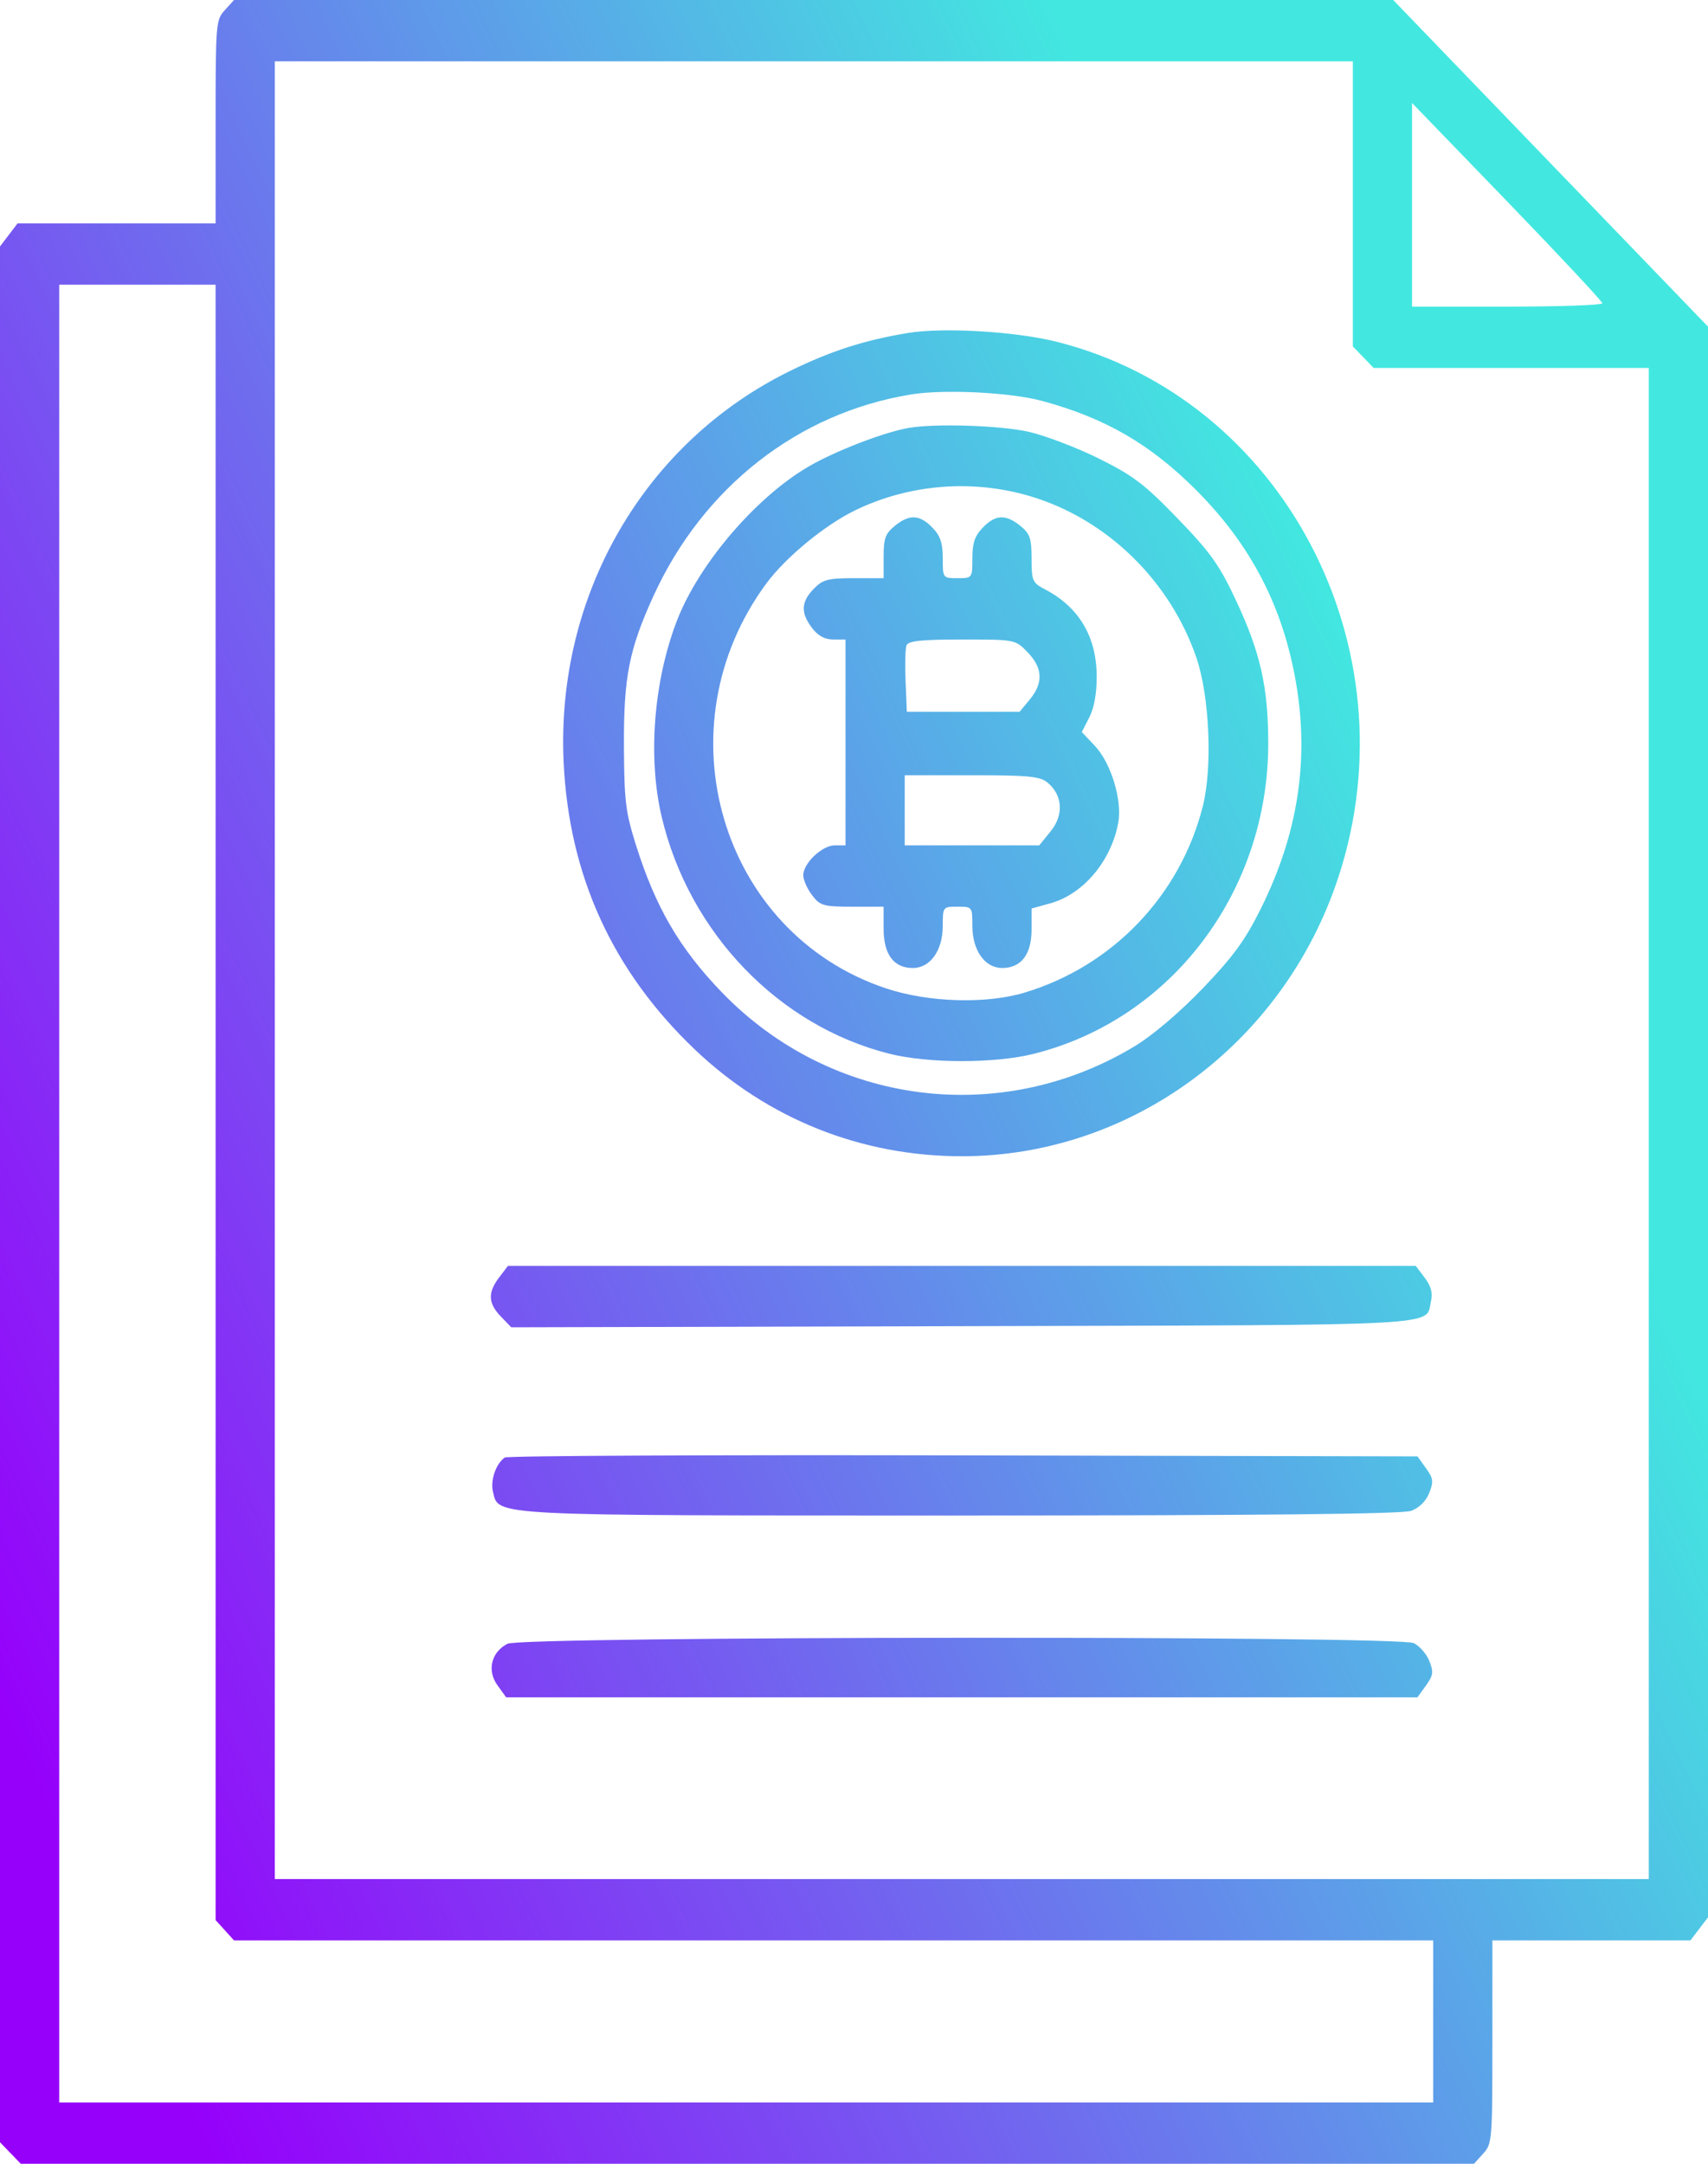 <svg width="30" height="38" viewBox="0 0 30 38" fill="none" xmlns="http://www.w3.org/2000/svg">
<path fill-rule="evenodd" clip-rule="evenodd" d="M3.949 0.178C3.792 0.35 3.787 0.414 3.787 2.14V3.923H2.047H0.308L0.154 4.126L0 4.328V20.975V37.622L0.182 37.811L0.365 38H13.127H25.89L26.051 37.822C26.208 37.65 26.213 37.586 26.213 35.861V34.077H27.953H29.692L29.846 33.874L30 33.672V19.703V5.736L27.235 2.868L24.471 0H14.29H4.11L3.949 0.178ZM23.762 3.58V6.084L23.945 6.273L24.127 6.462H26.544H28.96V19.731V33H16.894H4.827V17.038V1.077H14.295H23.762V3.58ZM28.144 5.326C28.144 5.358 27.392 5.385 26.473 5.385H24.802V3.597V1.809L26.473 3.538C27.392 4.49 28.144 5.294 28.144 5.326ZM3.787 19.36V33.721L3.949 33.899L4.11 34.077H14.642H25.173V35.5V36.923H13.106H1.04V20.962V5H2.413H3.787V19.36ZM15.951 5.847C15.187 5.973 14.601 6.161 13.886 6.51C11.319 7.764 9.762 10.448 9.9 13.385C9.993 15.377 10.758 17.051 12.202 18.429C13.48 19.648 15.125 20.306 16.894 20.306C19.873 20.306 22.551 18.322 23.508 15.405C24.834 11.368 22.532 6.997 18.556 6.001C17.839 5.821 16.567 5.746 15.951 5.847ZM18.3 7.04C19.414 7.341 20.209 7.802 21.018 8.615C21.982 9.585 22.541 10.67 22.767 12.01C22.996 13.368 22.794 14.654 22.145 15.959C21.871 16.511 21.662 16.798 21.129 17.354C20.724 17.776 20.251 18.179 19.938 18.369C17.574 19.803 14.588 19.412 12.671 17.419C11.933 16.651 11.516 15.936 11.172 14.846C10.988 14.264 10.965 14.075 10.959 13.115C10.953 11.895 11.047 11.411 11.477 10.468C12.349 8.556 14.019 7.249 16.005 6.927C16.583 6.833 17.743 6.89 18.3 7.04ZM15.965 7.514C15.561 7.584 14.788 7.874 14.295 8.141C13.339 8.658 12.279 9.879 11.884 10.915C11.477 11.985 11.377 13.315 11.624 14.354C12.109 16.39 13.683 18.022 15.631 18.508C16.31 18.677 17.477 18.678 18.154 18.508C20.582 17.901 22.28 15.651 22.276 13.045C22.275 12.063 22.137 11.457 21.708 10.541C21.418 9.922 21.265 9.707 20.687 9.108C20.106 8.506 19.906 8.354 19.305 8.055C18.918 7.863 18.361 7.65 18.067 7.583C17.577 7.472 16.433 7.434 15.965 7.514ZM18.104 8.717C19.446 9.12 20.556 10.203 21.017 11.56C21.245 12.232 21.298 13.475 21.128 14.154C20.735 15.718 19.552 16.96 18.007 17.429C17.325 17.637 16.303 17.606 15.557 17.356C12.655 16.384 11.591 12.782 13.459 10.249C13.802 9.783 14.498 9.212 15.037 8.954C15.986 8.499 17.092 8.414 18.104 8.717ZM15.716 9.236C15.551 9.37 15.52 9.457 15.52 9.775V10.154H14.997C14.54 10.154 14.45 10.178 14.291 10.343C14.069 10.573 14.061 10.762 14.263 11.028C14.366 11.165 14.488 11.231 14.634 11.231H14.851V13.039V14.846H14.662C14.44 14.846 14.109 15.16 14.109 15.371C14.109 15.452 14.178 15.609 14.263 15.72C14.404 15.907 14.461 15.923 14.968 15.923H15.52V16.308C15.52 16.762 15.697 17 16.034 17C16.341 17 16.559 16.691 16.559 16.259C16.559 15.926 16.562 15.923 16.819 15.923C17.077 15.923 17.079 15.926 17.079 16.259C17.079 16.691 17.298 17 17.604 17C17.937 17 18.119 16.761 18.119 16.324V15.955L18.449 15.864C19.029 15.703 19.52 15.119 19.642 14.445C19.713 14.052 19.514 13.399 19.231 13.099L19.001 12.856L19.132 12.601C19.216 12.439 19.264 12.179 19.263 11.885C19.263 11.188 18.954 10.664 18.36 10.353C18.133 10.234 18.119 10.203 18.119 9.811C18.119 9.454 18.091 9.373 17.923 9.236C17.666 9.027 17.484 9.035 17.262 9.266C17.121 9.411 17.079 9.536 17.079 9.804C17.079 10.152 17.078 10.154 16.819 10.154C16.56 10.154 16.559 10.152 16.559 9.804C16.559 9.536 16.517 9.411 16.377 9.266C16.154 9.035 15.972 9.027 15.716 9.236ZM18.05 11.456C18.316 11.731 18.328 11.995 18.088 12.284L17.909 12.5H16.919H15.928L15.906 11.969C15.894 11.677 15.901 11.392 15.922 11.335C15.952 11.255 16.18 11.231 16.897 11.231C17.833 11.231 17.833 11.231 18.05 11.456ZM18.407 13.75C18.667 13.973 18.685 14.316 18.453 14.601L18.254 14.846H17.073H15.891V14.231V13.615H17.071C18.085 13.615 18.273 13.634 18.407 13.75ZM8.768 22.433C8.565 22.7 8.573 22.888 8.797 23.12L8.98 23.31L16.926 23.29C25.585 23.267 25.028 23.298 25.136 22.843C25.168 22.706 25.134 22.584 25.024 22.439L24.866 22.231H16.894H8.922L8.768 22.433ZM8.866 25.597C8.711 25.705 8.61 25.997 8.659 26.199C8.763 26.627 8.533 26.615 16.88 26.615C22.119 26.615 24.629 26.589 24.784 26.534C24.925 26.483 25.046 26.364 25.103 26.221C25.183 26.019 25.176 25.964 25.046 25.784L24.897 25.577L16.923 25.559C12.537 25.549 8.911 25.566 8.866 25.597ZM8.912 28.868C8.627 29.017 8.551 29.337 8.737 29.596L8.89 29.808H16.894H24.897L25.046 29.601C25.175 29.422 25.183 29.364 25.105 29.169C25.055 29.045 24.932 28.904 24.831 28.856C24.55 28.724 9.165 28.735 8.912 28.868Z" fill="url(#paint0_linear_52_9809)"/>
<defs>
<linearGradient id="paint0_linear_52_9809" x1="3.765" y1="38" x2="30.524" y2="25.418" gradientUnits="userSpaceOnUse">
<stop stop-color="#9600FB"/>
<stop offset="1" stop-color="#42E8E0"/>
</linearGradient>
</defs>
</svg>
